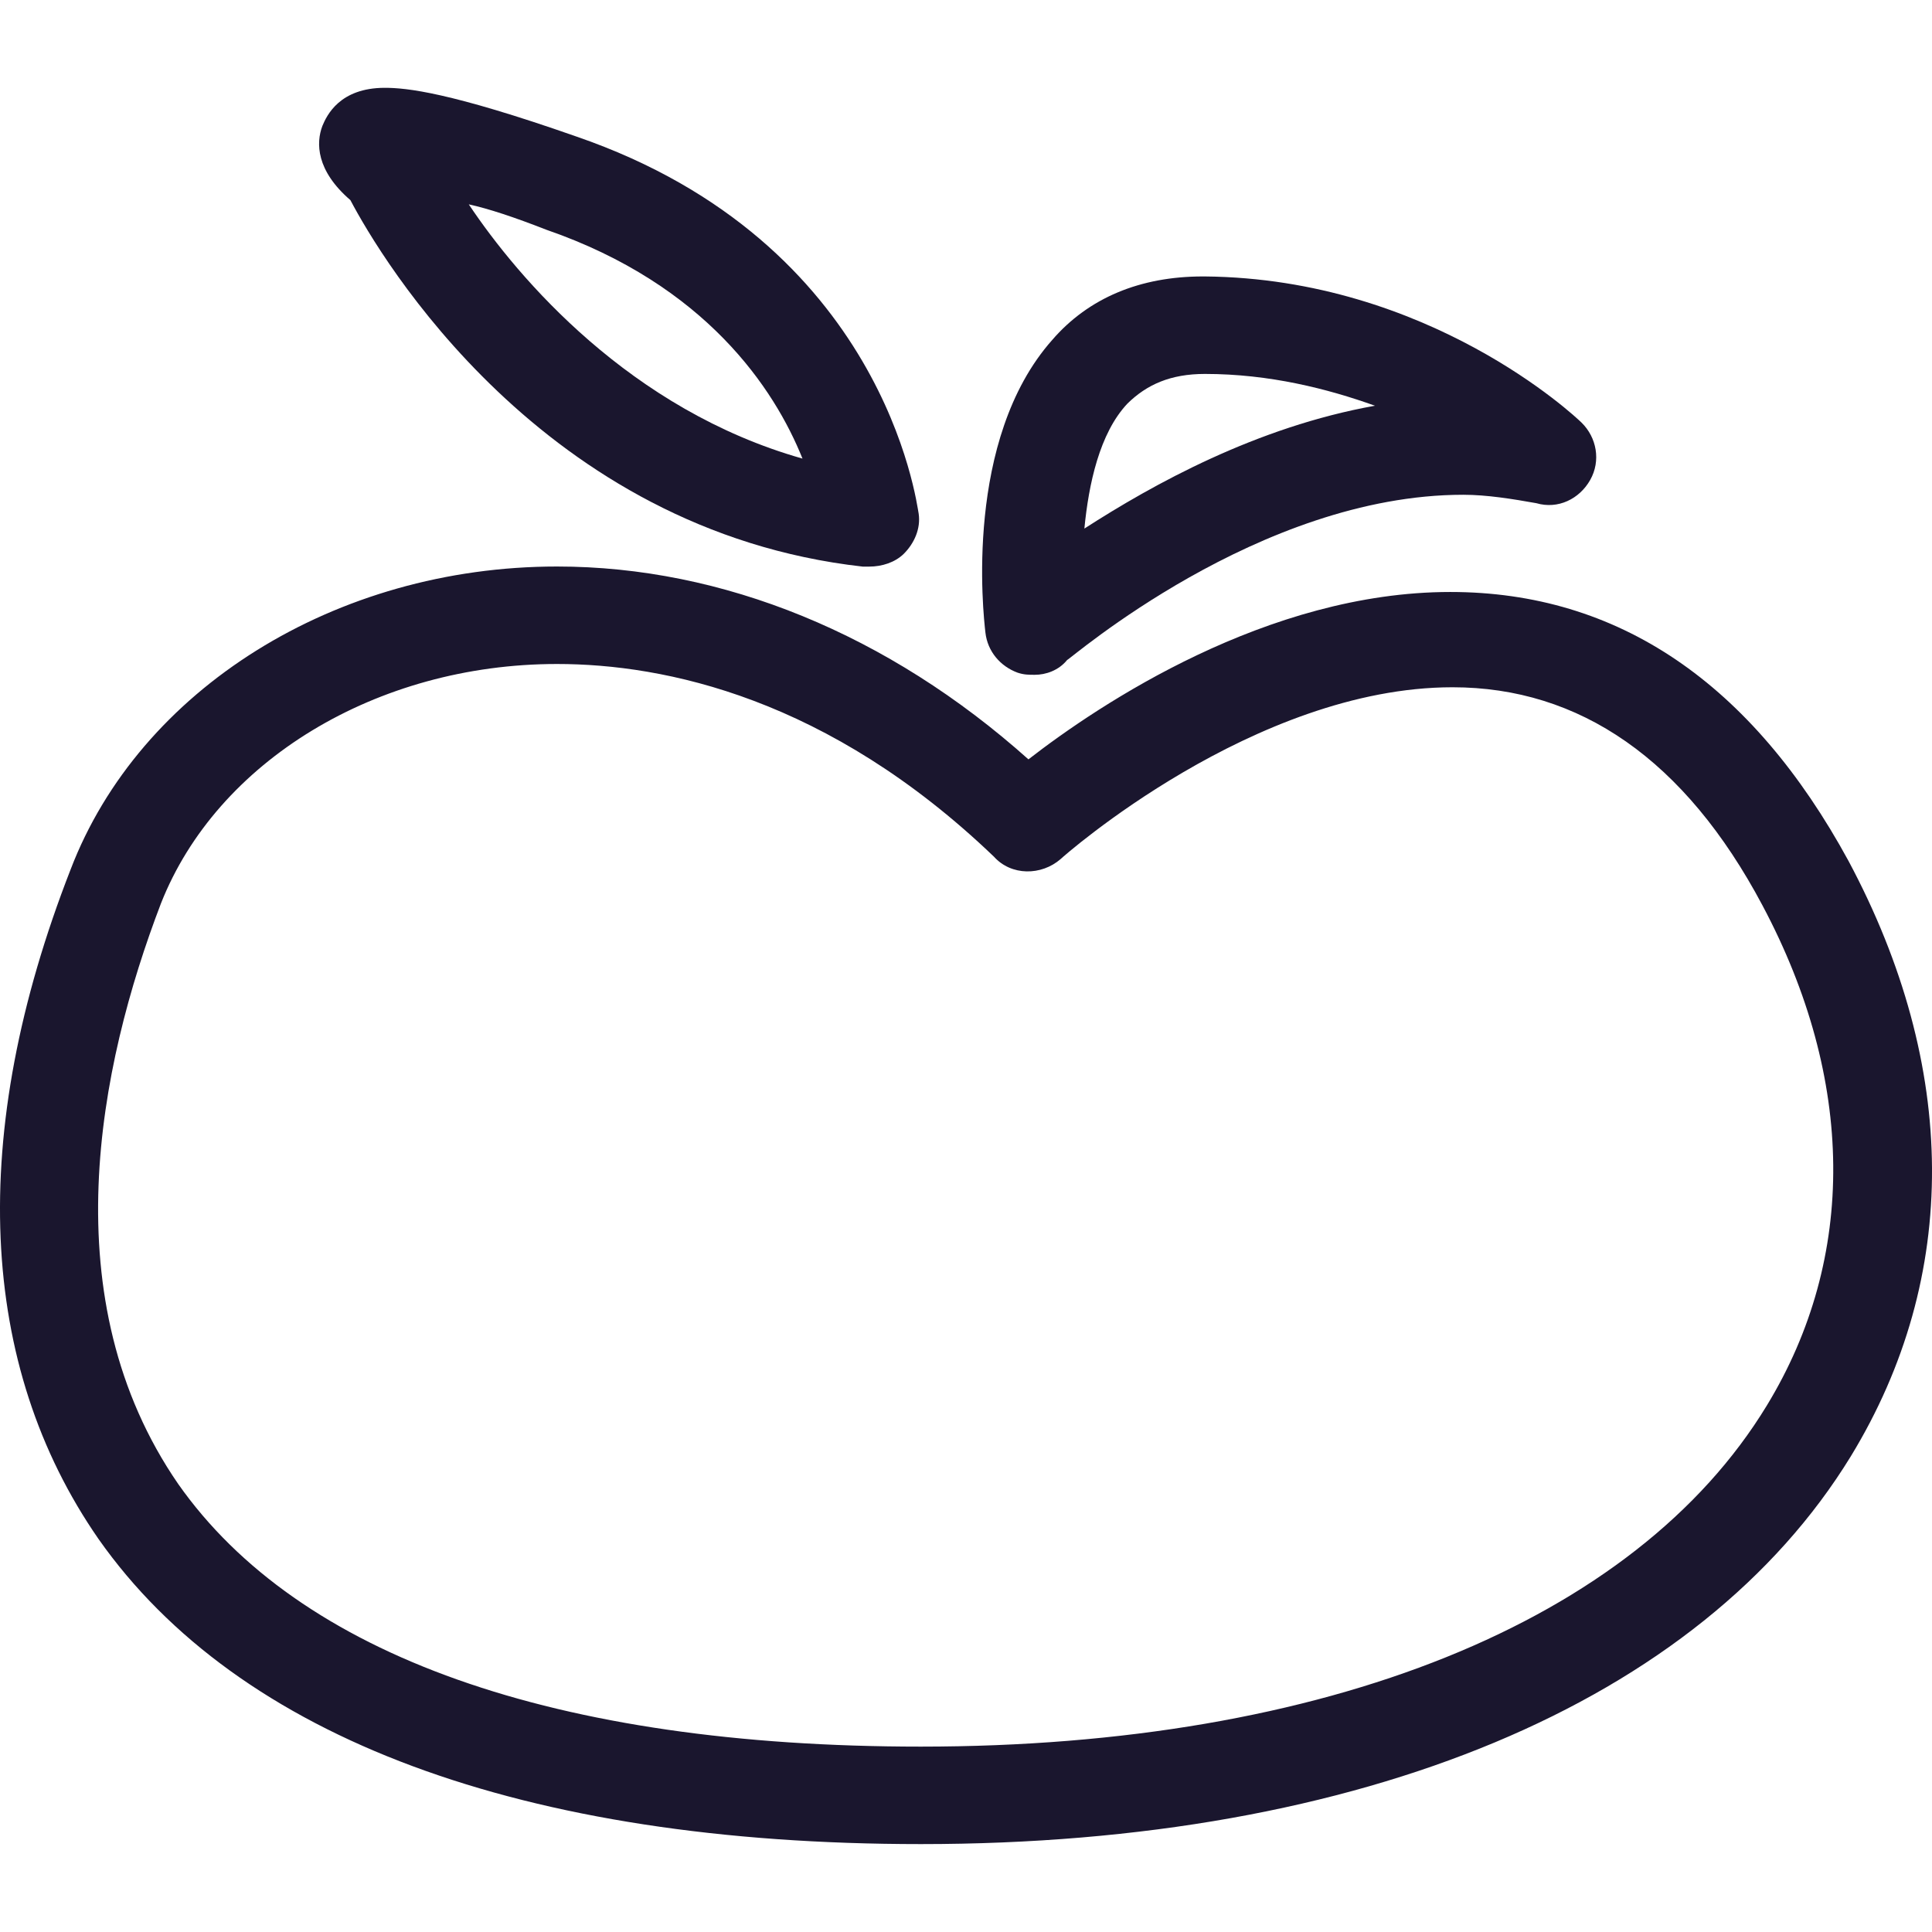 <svg xmlns="http://www.w3.org/2000/svg" width="20" height="20" viewBox="0 0 22 20" fill="none">
  <path d="M10.486 19.999C5.951 19.999 2.716 18.793 1.122 16.525C-0.25 14.546 -0.373 11.917 0.804 8.901C1.588 6.85 3.819 5.451 6.343 5.451C8.231 5.451 10.118 6.223 11.711 7.647C12.52 7.019 14.432 5.741 16.515 5.741C18.427 5.741 19.947 6.778 21.05 8.805C22.3 11.145 22.325 13.534 21.075 15.584C19.359 18.383 15.511 19.999 10.486 19.999L10.486 19.999ZM6.343 6.561C4.284 6.561 2.47 7.671 1.833 9.287C1.122 11.145 0.583 13.799 2.029 15.898C3.402 17.852 6.319 18.889 10.486 18.889C15.094 18.889 18.623 17.466 20.119 15.005C21.148 13.316 21.123 11.29 20.07 9.311C19.187 7.647 17.986 6.826 16.54 6.826C14.285 6.826 12.103 8.756 12.079 8.781C11.858 8.974 11.515 8.974 11.319 8.756C9.432 6.947 7.569 6.561 6.343 6.561L6.343 6.561Z" fill="#1A162E"/>
  <path d="M11.784 6.684C11.711 6.684 11.662 6.684 11.588 6.66C11.392 6.588 11.245 6.419 11.221 6.202C11.196 5.985 10.976 4.006 11.981 2.872C12.397 2.39 12.986 2.148 13.696 2.148H13.721C16.27 2.172 17.937 3.741 18.01 3.813C18.182 3.982 18.231 4.247 18.108 4.465C17.986 4.682 17.741 4.802 17.495 4.73C17.226 4.682 16.932 4.634 16.662 4.634C14.334 4.634 12.177 6.515 12.152 6.515C12.054 6.636 11.907 6.684 11.784 6.684L11.784 6.684ZM13.721 3.258C13.329 3.258 13.059 3.379 12.838 3.596C12.52 3.934 12.397 4.513 12.348 5.019C13.133 4.513 14.309 3.861 15.657 3.62C15.118 3.427 14.456 3.258 13.721 3.258L13.721 3.258Z" fill="#1A162E"/>
  <path d="M9.897 5.452H9.824C6.172 5.042 4.333 1.93 3.99 1.279C3.598 0.941 3.598 0.627 3.671 0.434C3.721 0.314 3.868 0 4.382 0C4.627 0 5.118 0.048 6.564 0.555C10.069 1.761 10.437 4.729 10.461 4.849C10.486 5.018 10.412 5.187 10.29 5.308C10.191 5.404 10.044 5.452 9.897 5.452L9.897 5.452ZM5.338 1.327C5.902 2.171 7.177 3.667 9.138 4.222C8.819 3.426 8.035 2.243 6.221 1.616C5.853 1.472 5.559 1.375 5.338 1.327V1.327Z" fill="#1A162E"/>
</svg>